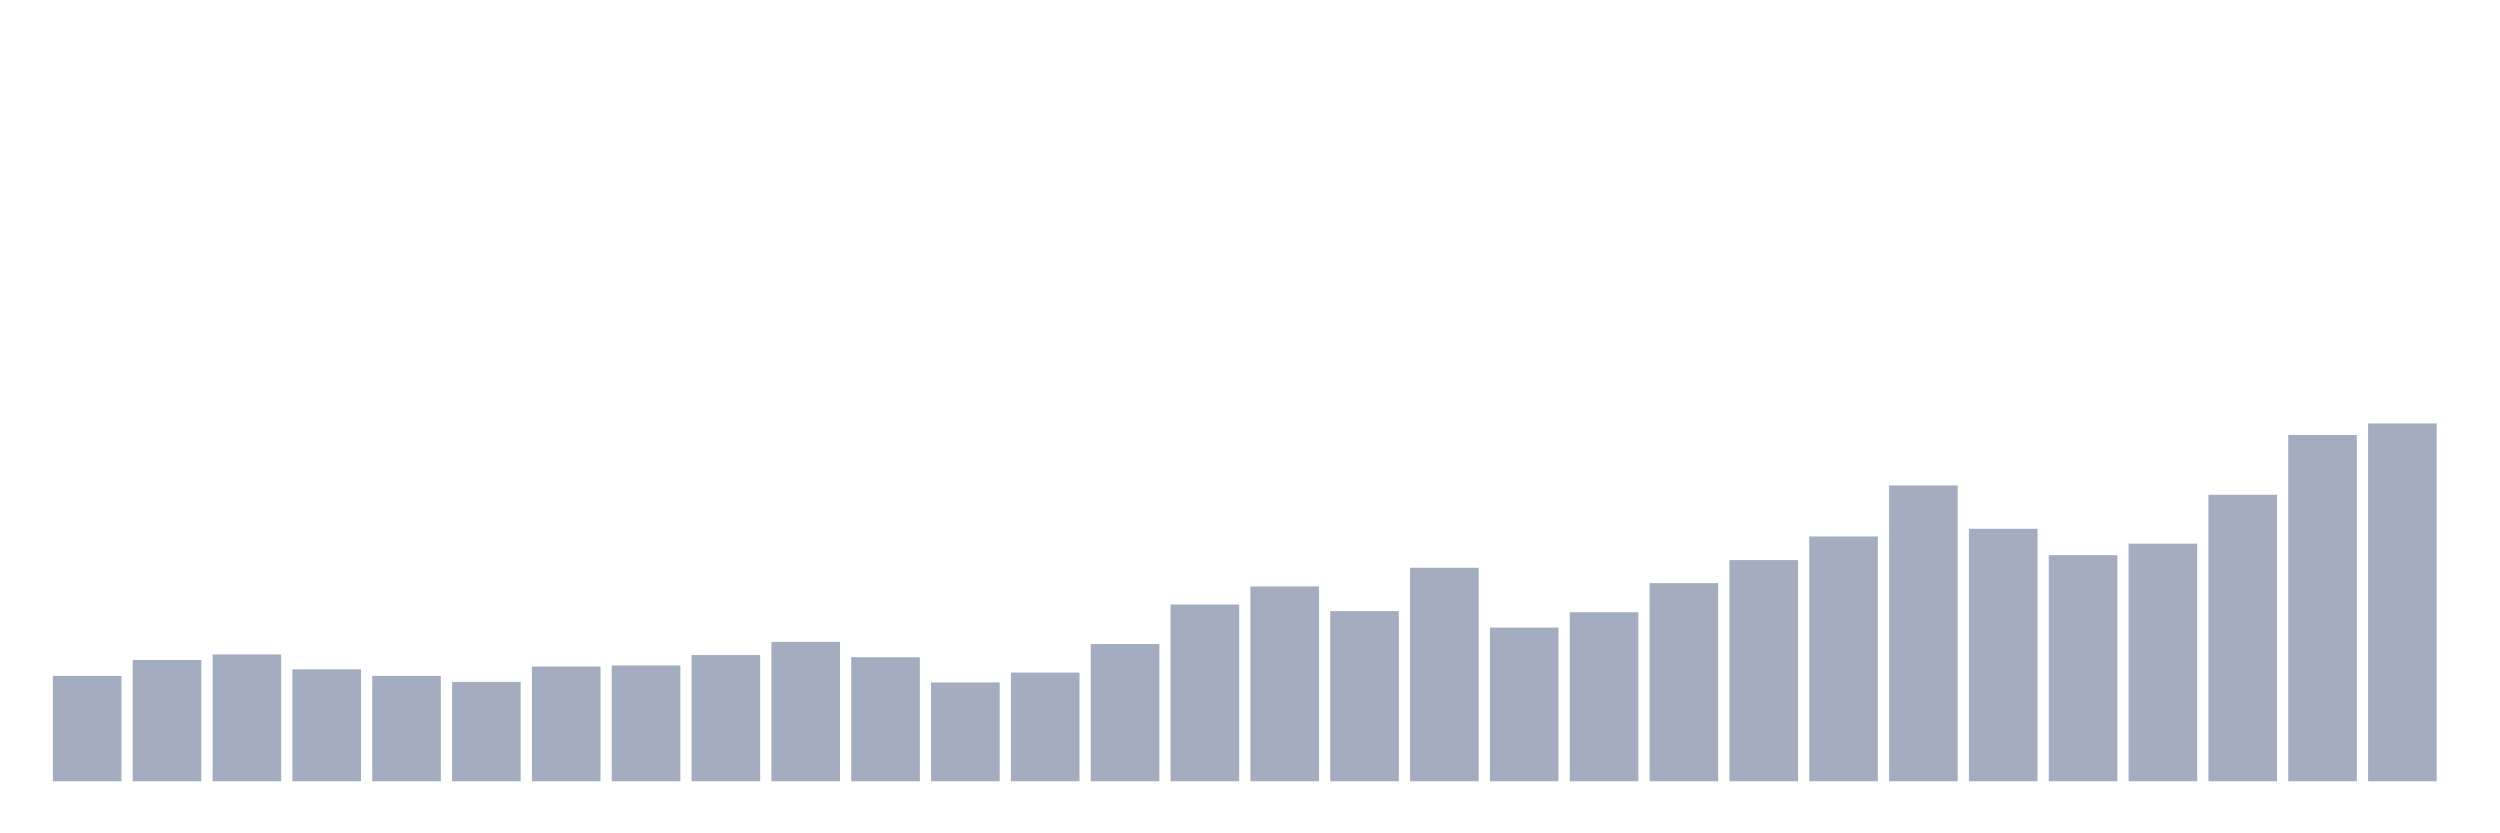 <svg xmlns="http://www.w3.org/2000/svg" viewBox="0 0 480 160"><g transform="translate(10,10)"><rect class="bar" x="0.153" width="13.175" y="119.769" height="20.231" fill="rgb(164,173,192)"></rect><rect class="bar" x="15.482" width="13.175" y="116.714" height="23.286" fill="rgb(164,173,192)"></rect><rect class="bar" x="30.81" width="13.175" y="115.66" height="24.34" fill="rgb(164,173,192)"></rect><rect class="bar" x="46.138" width="13.175" y="118.505" height="21.495" fill="rgb(164,173,192)"></rect><rect class="bar" x="61.466" width="13.175" y="119.769" height="20.231" fill="rgb(164,173,192)"></rect><rect class="bar" x="76.794" width="13.175" y="120.928" height="19.072" fill="rgb(164,173,192)"></rect><rect class="bar" x="92.123" width="13.175" y="117.978" height="22.022" fill="rgb(164,173,192)"></rect><rect class="bar" x="107.451" width="13.175" y="117.767" height="22.233" fill="rgb(164,173,192)"></rect><rect class="bar" x="122.779" width="13.175" y="115.765" height="24.235" fill="rgb(164,173,192)"></rect><rect class="bar" x="138.107" width="13.175" y="113.236" height="26.764" fill="rgb(164,173,192)"></rect><rect class="bar" x="153.436" width="13.175" y="116.187" height="23.813" fill="rgb(164,173,192)"></rect><rect class="bar" x="168.764" width="13.175" y="121.034" height="18.966" fill="rgb(164,173,192)"></rect><rect class="bar" x="184.092" width="13.175" y="119.137" height="20.863" fill="rgb(164,173,192)"></rect><rect class="bar" x="199.42" width="13.175" y="113.658" height="26.342" fill="rgb(164,173,192)"></rect><rect class="bar" x="214.748" width="13.175" y="106.071" height="33.929" fill="rgb(164,173,192)"></rect><rect class="bar" x="230.077" width="13.175" y="102.594" height="37.406" fill="rgb(164,173,192)"></rect><rect class="bar" x="245.405" width="13.175" y="107.336" height="32.664" fill="rgb(164,173,192)"></rect><rect class="bar" x="260.733" width="13.175" y="99.012" height="40.988" fill="rgb(164,173,192)"></rect><rect class="bar" x="276.061" width="13.175" y="110.497" height="29.503" fill="rgb(164,173,192)"></rect><rect class="bar" x="291.39" width="13.175" y="107.546" height="32.454" fill="rgb(164,173,192)"></rect><rect class="bar" x="306.718" width="13.175" y="101.962" height="38.038" fill="rgb(164,173,192)"></rect><rect class="bar" x="322.046" width="13.175" y="97.536" height="42.464" fill="rgb(164,173,192)"></rect><rect class="bar" x="337.374" width="13.175" y="93.006" height="46.994" fill="rgb(164,173,192)"></rect><rect class="bar" x="352.702" width="13.175" y="83.206" height="56.794" fill="rgb(164,173,192)"></rect><rect class="bar" x="368.031" width="13.175" y="91.53" height="48.47" fill="rgb(164,173,192)"></rect><rect class="bar" x="383.359" width="13.175" y="96.588" height="43.412" fill="rgb(164,173,192)"></rect><rect class="bar" x="398.687" width="13.175" y="94.375" height="45.625" fill="rgb(164,173,192)"></rect><rect class="bar" x="414.015" width="13.175" y="84.998" height="55.002" fill="rgb(164,173,192)"></rect><rect class="bar" x="429.344" width="13.175" y="73.512" height="66.488" fill="rgb(164,173,192)"></rect><rect class="bar" x="444.672" width="13.175" y="71.3" height="68.7" fill="rgb(164,173,192)"></rect></g></svg>